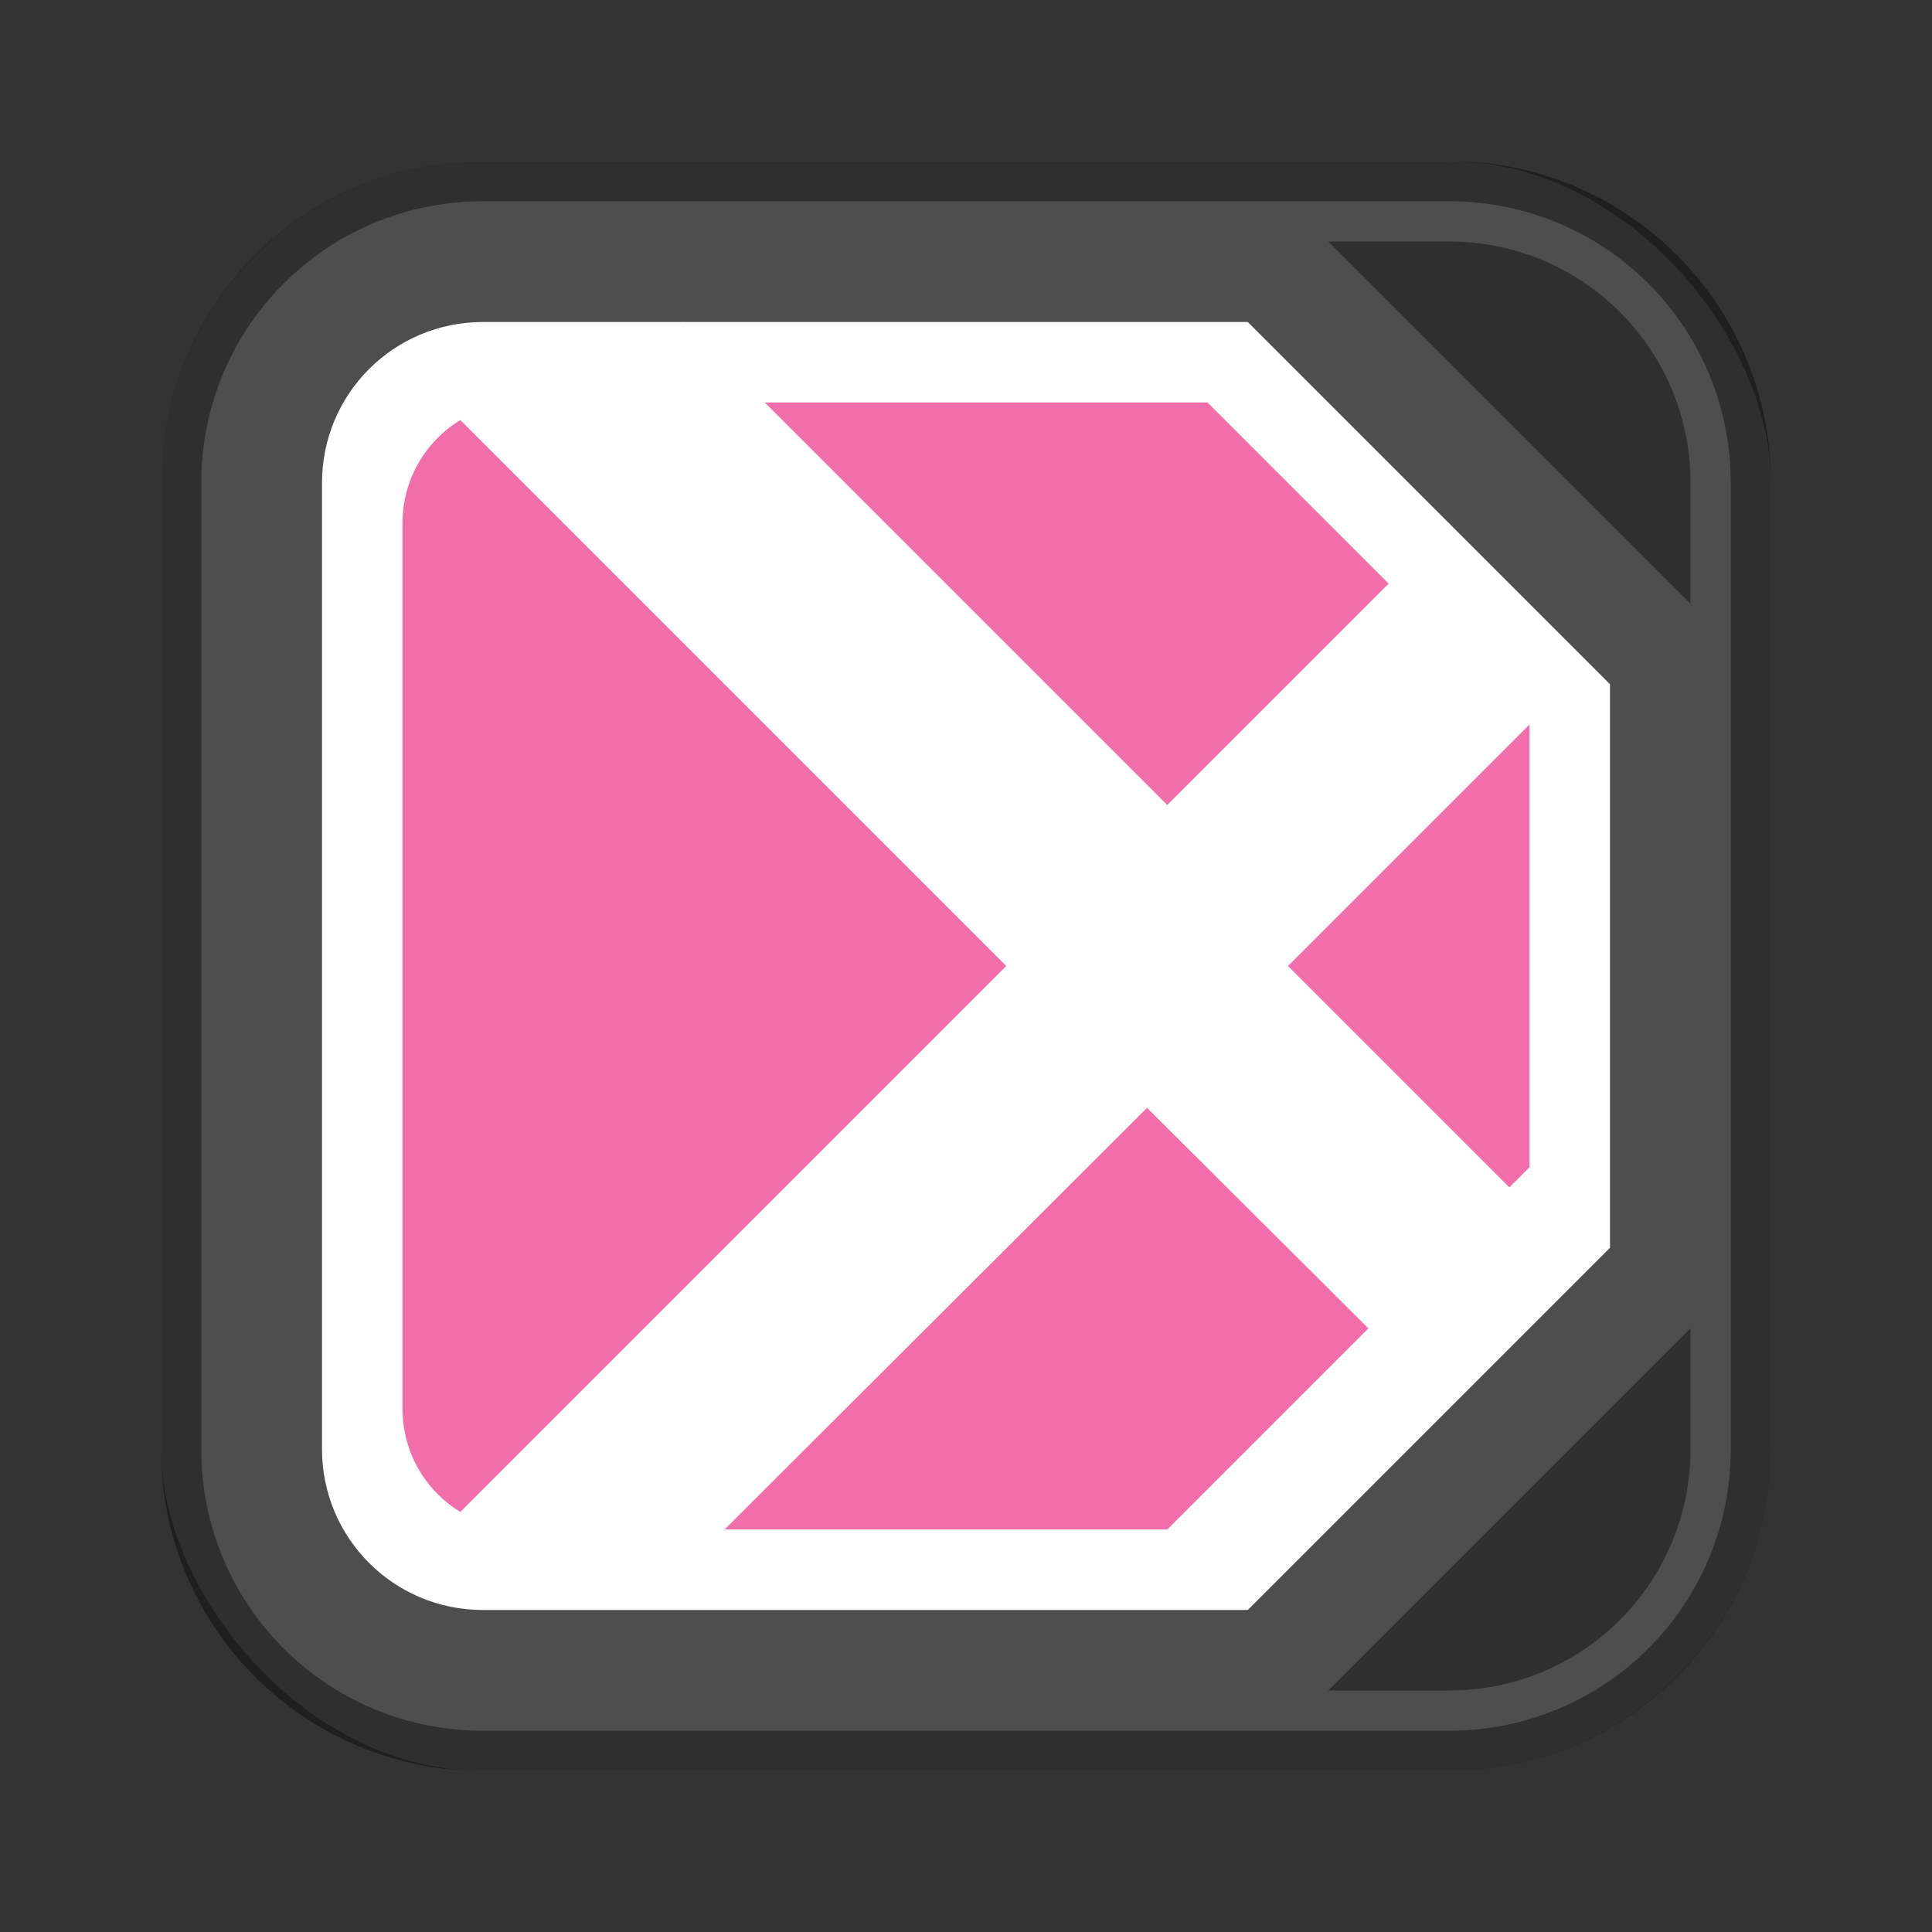 <?xml version="1.0" encoding="UTF-8"?>
<!-- Created with Inkscape (http://www.inkscape.org/) -->
<svg id="SVGRoot" width="48px" height="48px" version="1.1" viewBox="0 0 48 48" xmlns="http://www.w3.org/2000/svg" xmlns:cc="http://creativecommons.org/ns#" xmlns:dc="http://purl.org/dc/elements/1.1/" xmlns:rdf="http://www.w3.org/1999/02/22-rdf-syntax-ns#">
 <rect x="0" y="0" width="48" height="48" fill="#333333" stroke="none"/>
 <defs id="defs815">
  <style id="style819">.cls-1{fill:none;stroke:#fff;stroke-linecap:round;stroke-linejoin:round;}</style>
 </defs>
 <g id="layer1">
  <rect id="rect1373-5" x="4" y="4" width="40" height="40" ry="8" fill="#4e4e4e" fill-rule="evenodd" style="paint-order:stroke fill markers"/>
  <path id="rect817" d="m12 4c-4.432 0-8 3.568-8 8v24c0 4.432 3.568 8 8 8h24c4.432 0 8-3.568 8-8v-24c0-4.432-3.568-8-8-8h-24zm0 1h24c3.878 0 7 3.122 7 7v24c0 3.878-3.122 7-7 7h-24c-3.878 0-7-3.122-7-7v-24c0-3.878 3.122-7 7-7z" fill-rule="evenodd" opacity=".4" style="paint-order:stroke fill markers"/>
  <path id="rect843" d="m12 8c-2.216 0-4 1.784-4 4v24c0 2.216 1.784 4 4 4h19l9-9v-14l-9-9h-19z" fill="#fff" fill-rule="evenodd" style="paint-order:stroke fill markers"/>
  <path id="rect845" d="m13 10c-1.662 0-3 1.338-3 3v22c0 1.662 1.338 3 3 3h16l9-9v-11l-8-8h-17z" fill="#f26eab" fill-rule="evenodd" style="paint-order:stroke fill markers"/>
  <path id="path847" d="m17 8 12 12 7-7 3 4-7 7 7 7-3 4-7.502-7.476-11.498 11.476h-7l15-15-15-15z" fill="#fff"/>
  <path id="path867" d="m33 6 9 9v-3c0-3.324-2.676-6-6-6h-3zm9 27-9 9h3c3.324 0 6-2.676 6-6v-3z" opacity=".4"/>
 </g>
</svg>
